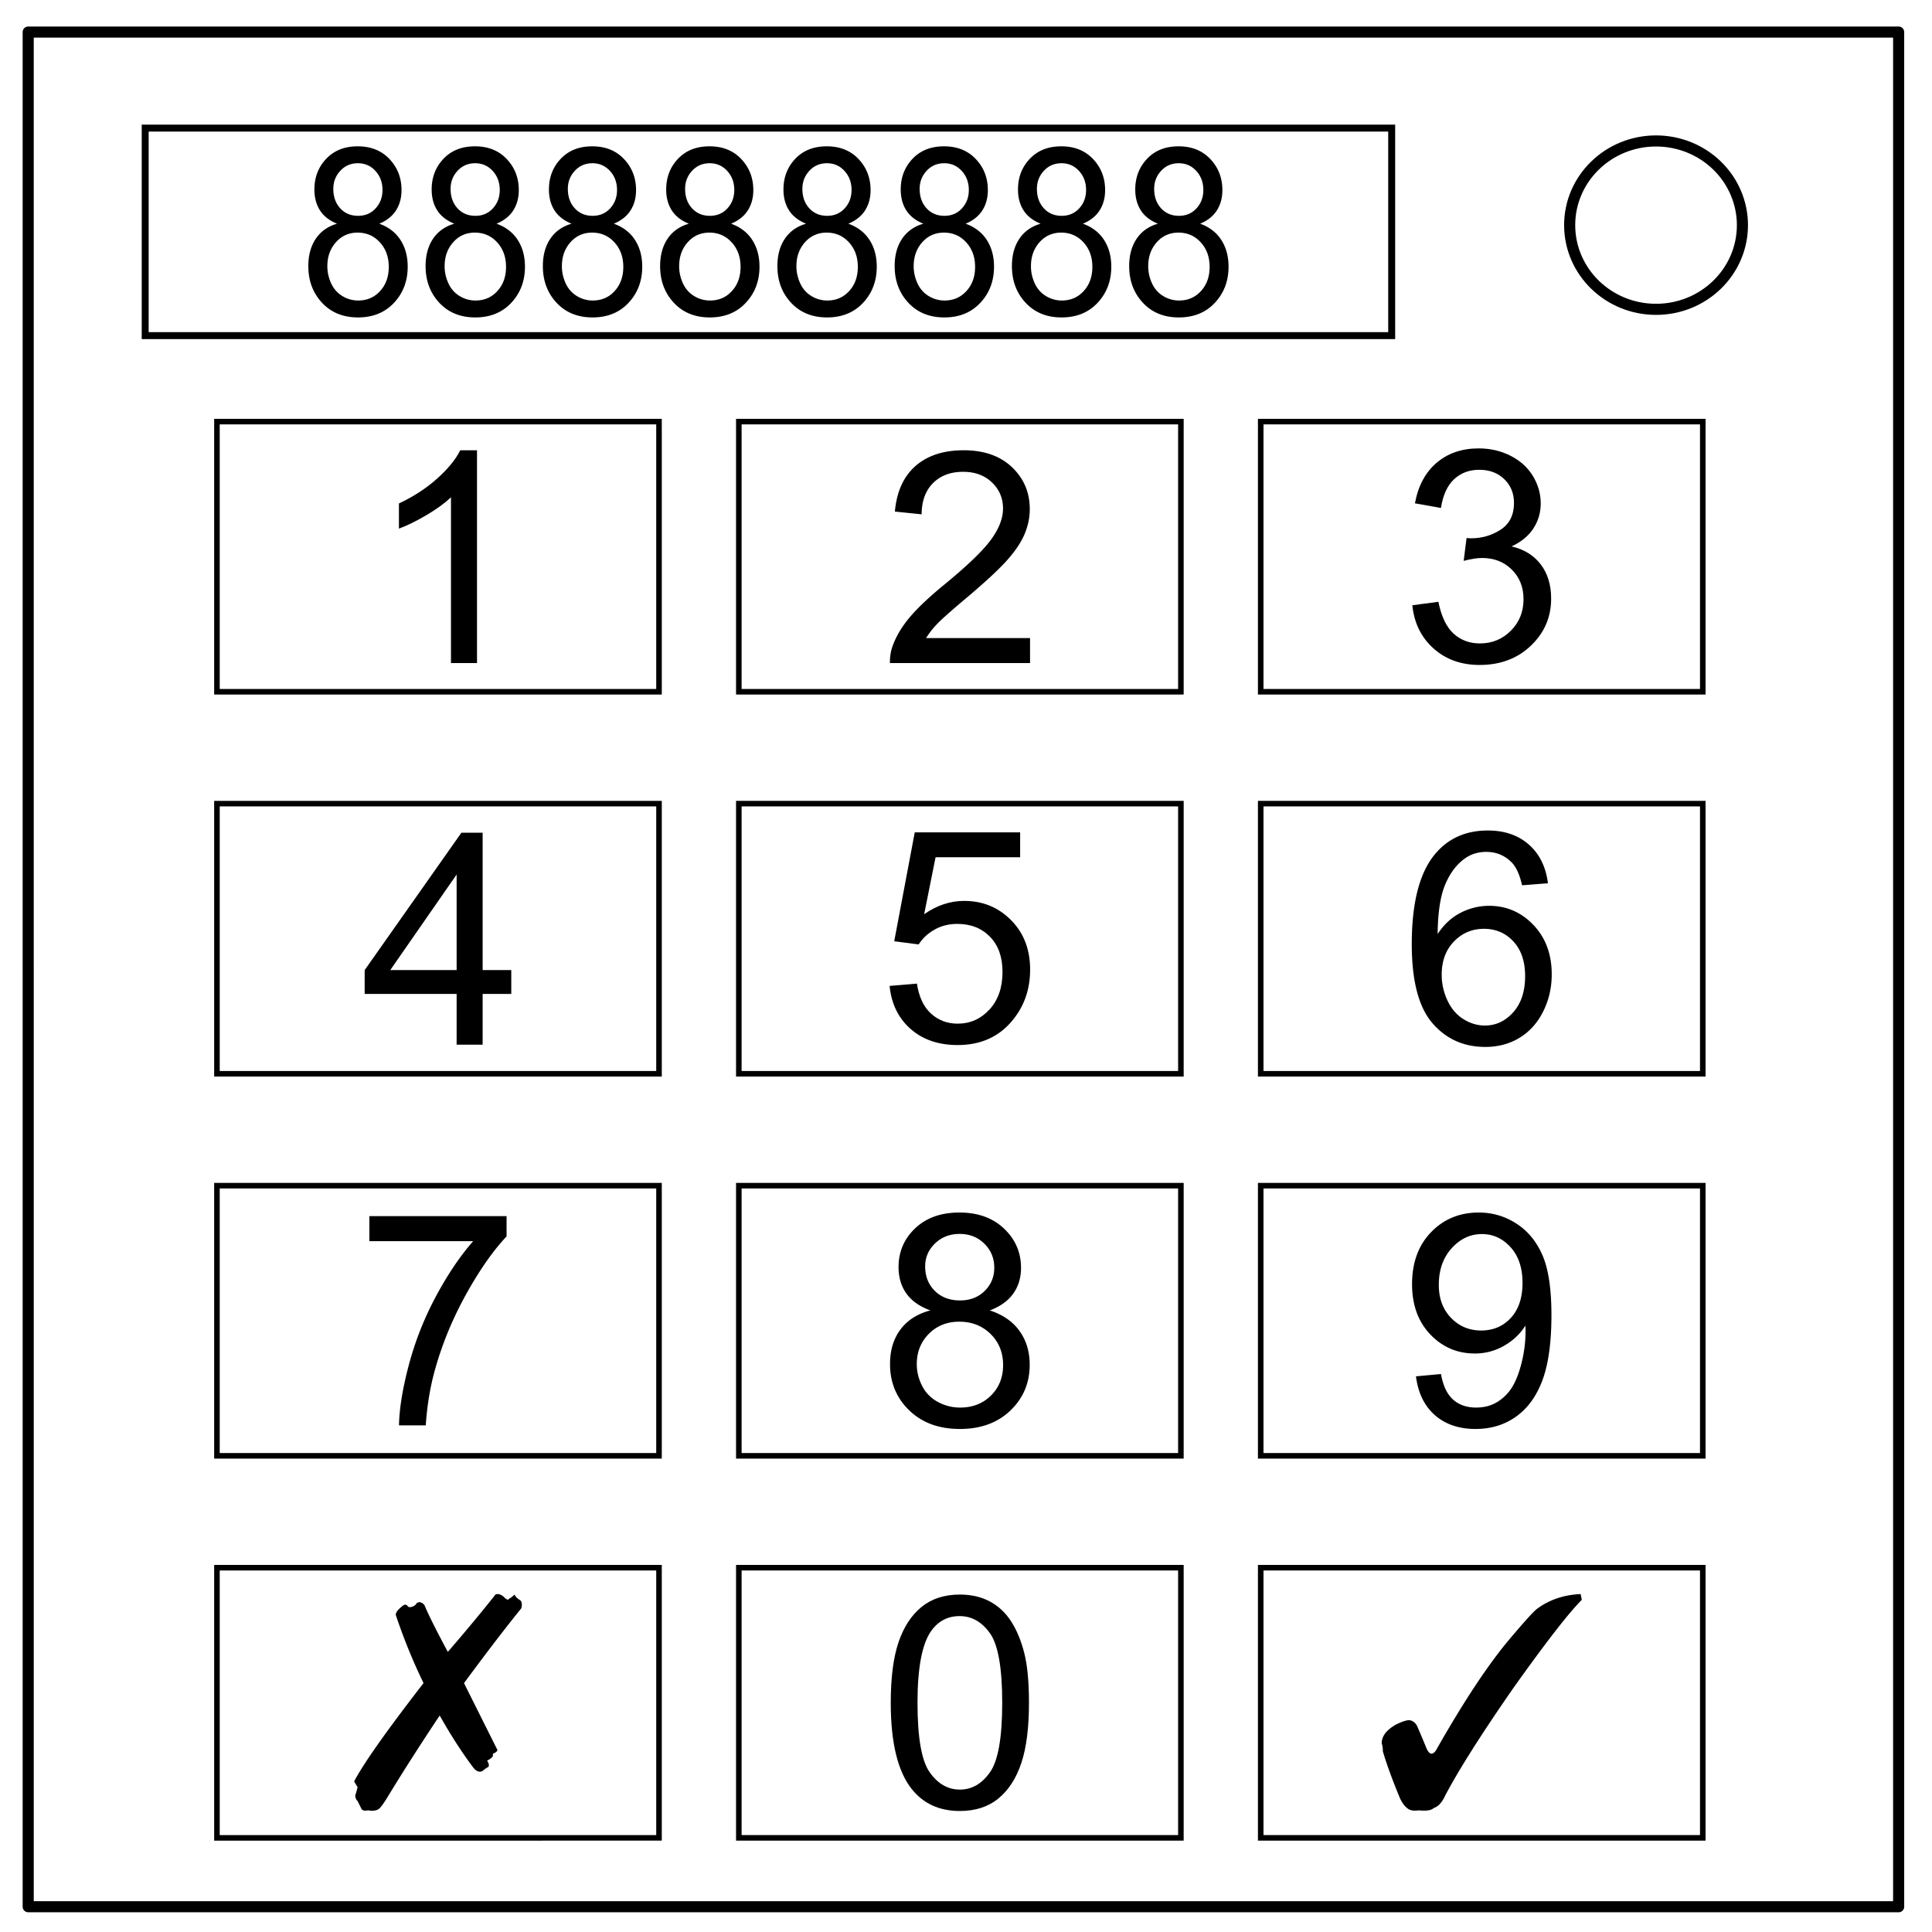 <svg xmlns="http://www.w3.org/2000/svg" viewBox="0 0 348 348" fill="none" stroke-linecap="square" stroke-miterlimit="10"><path d="M282.734 40.554c0-8.376 6.966-15.165 15.56-15.165 4.126 0 8.084 1.597 11.001 4.441 2.918 2.844 4.558 6.702 4.558 10.724 0 8.376-6.966 15.165-15.56 15.165-8.593 0-15.559-6.79-15.559-15.165z" stroke-linejoin="round" stroke-linecap="butt" stroke-width="2" stroke="#000"/><path d="M5.079 5.776h336.913v337.67H5.08z" stroke-linejoin="round" stroke-linecap="butt" stroke-width="2" stroke="#000"/><path d="M133.081 75.941h79.627v48.661h-79.627z" stroke="#000"/><path d="M185.537 114.933v4.505h-25.234a8.292 8.292 0 0 1 .547-3.255c.642-1.719 1.67-3.412 3.086-5.078 1.415-1.667 3.459-3.594 6.133-5.782 4.149-3.402 6.953-6.098 8.411-8.086 1.458-1.987 2.188-3.867 2.188-5.638 0-1.857-.665-3.424-1.993-4.7-1.328-1.276-3.06-1.914-5.195-1.914-2.257 0-4.062.677-5.417 2.031-1.354 1.354-2.04 3.23-2.057 5.625l-4.818-.495c.33-3.593 1.572-6.332 3.724-8.216 2.153-1.883 5.044-2.825 8.672-2.825 3.663 0 6.563 1.015 8.698 3.047 2.135 2.03 3.203 4.548 3.203 7.552 0 1.527-.312 3.03-.937 4.505-.625 1.476-1.663 3.03-3.112 4.661-1.45 1.632-3.859 3.872-7.227 6.719-2.812 2.361-4.618 3.963-5.416 4.805a15.413 15.413 0 0 0-1.98 2.539z" fill="#000"/><path d="M133.081 144.754h79.627v48.661h-79.627z" stroke="#000"/><path d="M160.238 177.587l4.922-.416c.364 2.396 1.21 4.197 2.539 5.403 1.328 1.207 2.93 1.81 4.804 1.81 2.257 0 4.167-.85 5.73-2.552 1.562-1.701 2.343-3.958 2.343-6.77 0-2.674-.75-4.784-2.252-6.329-1.502-1.545-3.468-2.317-5.899-2.317-1.51 0-2.873.342-4.088 1.028-1.215.686-2.17 1.576-2.865 2.67l-4.4-.573 3.697-19.61h18.984v4.48H168.52l-2.057 10.26c2.291-1.597 4.696-2.396 7.213-2.396 3.334 0 6.146 1.154 8.438 3.463 2.291 2.31 3.437 5.278 3.437 8.907 0 3.455-1.007 6.44-3.02 8.958-2.448 3.09-5.79 4.635-10.027 4.635-3.472 0-6.306-.972-8.502-2.916-2.196-1.945-3.45-4.523-3.763-7.735z" fill="#000"/><path d="M133.081 213.568h79.627v48.661h-79.627z" stroke="#000"/><path d="M167.582 236.036c-1.945-.711-3.386-1.727-4.323-3.047-.938-1.319-1.407-2.899-1.407-4.74 0-2.777.999-5.112 2.995-7.004 1.997-1.893 4.653-2.839 7.969-2.839 3.333 0 6.016.968 8.047 2.904 2.031 1.936 3.047 4.292 3.047 7.07 0 1.771-.465 3.312-1.394 4.623-.928 1.31-2.339 2.322-4.231 3.033 2.343.764 4.127 1.997 5.351 3.698 1.224 1.702 1.836 3.733 1.836 6.094 0 3.264-1.154 6.007-3.463 8.23-2.31 2.221-5.348 3.333-9.115 3.333-3.767 0-6.805-1.116-9.114-3.347-2.31-2.23-3.464-5.013-3.464-8.346 0-2.483.63-4.562 1.888-6.237 1.259-1.675 3.051-2.817 5.378-3.425zm-.938-7.942c0 1.805.582 3.28 1.745 4.427 1.163 1.146 2.673 1.719 4.531 1.719 1.806 0 3.286-.57 4.44-1.706 1.155-1.137 1.732-2.53 1.732-4.18 0-1.719-.595-3.164-1.784-4.336-1.19-1.172-2.67-1.758-4.44-1.758-1.788 0-3.273.573-4.453 1.72-1.18 1.145-1.77 2.516-1.77 4.114zm-1.51 17.63c0 1.337.316 2.63.95 3.88a6.708 6.708 0 0 0 2.826 2.904 8.26 8.26 0 0 0 4.036 1.028c2.24 0 4.089-.72 5.547-2.161 1.458-1.441 2.188-3.273 2.188-5.495 0-2.257-.751-4.123-2.253-5.599-1.502-1.476-3.381-2.213-5.638-2.213-2.205 0-4.032.729-5.482 2.187-1.45 1.458-2.174 3.281-2.174 5.469z" fill="#000"/><path d="M133.081 282.381h79.627v48.661h-79.627z" stroke="#000"/><path d="M160.446 306.725c0-4.514.465-8.147 1.393-10.899.93-2.751 2.31-4.874 4.141-6.367 1.832-1.493 4.136-2.24 6.914-2.24 2.049 0 3.846.413 5.39 1.238 1.546.824 2.822 2.014 3.829 3.567 1.007 1.554 1.797 3.447 2.37 5.677.573 2.231.859 5.24.859 9.024 0 4.48-.46 8.095-1.38 10.846-.92 2.752-2.296 4.879-4.128 6.38-1.831 1.502-4.145 2.253-6.94 2.253-3.68 0-6.571-1.32-8.672-3.958-2.517-3.177-3.776-8.351-3.776-15.521zm4.818 0c0 6.267.733 10.438 2.2 12.513 1.467 2.075 3.277 3.112 5.43 3.112 2.153 0 3.963-1.042 5.43-3.125 1.467-2.083 2.2-6.25 2.2-12.5 0-6.285-.733-10.46-2.2-12.526-1.467-2.066-3.295-3.1-5.482-3.1-2.153 0-3.872.912-5.156 2.735-1.615 2.327-2.422 6.624-2.422 12.89z" fill="#000"/><path d="M227.085 75.941h79.627v48.661h-79.627z" stroke="#000"/><path d="M254.398 109.021l4.688-.625c.538 2.657 1.454 4.57 2.747 5.743 1.294 1.171 2.87 1.757 4.727 1.757 2.205 0 4.067-.764 5.586-2.291 1.519-1.528 2.278-3.42 2.279-5.677 0-2.153-.704-3.928-2.11-5.326-1.406-1.397-3.194-2.096-5.364-2.096-.886 0-1.988.173-3.308.52l.521-4.114c.313.035.564.052.755.052 1.997 0 3.794-.52 5.39-1.562 1.598-1.042 2.397-2.648 2.397-4.818 0-1.719-.582-3.142-1.745-4.271-1.163-1.128-2.665-1.693-4.505-1.693-1.823 0-3.342.573-4.558 1.719-1.215 1.146-1.996 2.865-2.343 5.156l-4.688-.833c.573-3.142 1.875-5.577 3.906-7.305 2.032-1.727 4.558-2.59 7.579-2.59 2.083 0 4.001.446 5.755 1.34 1.753.894 3.094 2.114 4.023 3.66.929 1.544 1.393 3.185 1.393 4.921 0 1.65-.442 3.151-1.328 4.505-.885 1.354-2.196 2.43-3.932 3.23 2.257.52 4.01 1.601 5.26 3.242 1.25 1.64 1.875 3.693 1.875 6.158 0 3.334-1.215 6.16-3.645 8.477-2.43 2.318-5.504 3.477-9.22 3.477-3.35 0-6.132-.999-8.345-2.995-2.214-1.997-3.477-4.584-3.79-7.76z" fill="#000"/><path d="M227.085 144.754h79.627v48.661h-79.627z" stroke="#000"/><path d="M278.826 159.098l-4.662.364c-.417-1.84-1.007-3.177-1.77-4.01-1.268-1.337-2.83-2.005-4.688-2.005-1.493 0-2.804.417-3.933 1.25-1.475 1.076-2.638 2.647-3.49 4.713-.85 2.066-1.293 5.01-1.327 8.828 1.128-1.718 2.508-2.994 4.14-3.828a11.136 11.136 0 0 1 5.13-1.25c3.126 0 5.786 1.15 7.982 3.45 2.196 2.301 3.295 5.274 3.295 8.92 0 2.396-.517 4.623-1.55 6.68-1.033 2.057-2.452 3.633-4.258 4.726-1.805 1.094-3.854 1.641-6.146 1.641-3.906 0-7.092-1.437-9.557-4.31-2.465-2.873-3.698-7.608-3.698-14.206 0-7.378 1.363-12.743 4.089-16.093 2.378-2.917 5.581-4.375 9.61-4.375 3.003 0 5.464.842 7.382 2.526 1.918 1.684 3.069 4.01 3.45 6.979zm-19.141 16.458c0 1.615.343 3.16 1.029 4.636.685 1.475 1.644 2.6 2.877 3.372 1.233.773 2.526 1.159 3.88 1.159 1.98 0 3.68-.799 5.105-2.396 1.423-1.597 2.135-3.767 2.135-6.51 0-2.64-.703-4.718-2.11-6.237-1.406-1.52-3.177-2.279-5.312-2.279-2.118 0-3.915.76-5.39 2.279-1.476 1.519-2.214 3.51-2.214 5.976z" fill="#000"/><path d="M227.085 213.568h79.627v48.661h-79.627z" stroke="#000"/><path d="M255.05 247.911l4.505-.416c.382 2.118 1.11 3.654 2.187 4.61 1.077.954 2.457 1.431 4.14 1.431 1.442 0 2.705-.33 3.79-.99a8.09 8.09 0 0 0 2.67-2.642c.694-1.103 1.275-2.592 1.744-4.467.469-1.875.703-3.784.703-5.729 0-.208-.009-.52-.026-.937-.938 1.493-2.218 2.704-3.841 3.633a10.439 10.439 0 0 1-5.274 1.393c-3.16 0-5.833-1.146-8.02-3.438-2.188-2.291-3.282-5.312-3.282-9.062 0-3.872 1.142-6.988 3.425-9.35 2.283-2.36 5.143-3.54 8.58-3.54 2.483 0 4.753.668 6.81 2.004 2.058 1.337 3.62 3.243 4.688 5.717 1.068 2.474 1.601 6.054 1.602 10.742 0 4.878-.53 8.763-1.589 11.653-1.06 2.891-2.635 5.092-4.727 6.602-2.092 1.51-4.544 2.266-7.356 2.266-2.986 0-5.426-.83-7.318-2.487-1.892-1.658-3.03-3.99-3.412-6.993zm19.192-16.849c0-2.69-.716-4.826-2.148-6.406-1.433-1.58-3.156-2.37-5.17-2.37-2.083 0-3.897.851-5.442 2.552-1.545 1.702-2.318 3.907-2.318 6.615 0 2.43.734 4.405 2.2 5.925 1.468 1.519 3.277 2.278 5.43 2.278 2.17 0 3.954-.76 5.352-2.278 1.397-1.52 2.096-3.625 2.096-6.316z" fill="#000"/><path d="M227.085 282.381h79.627v48.661h-79.627z" stroke="#000"/><path d="M249.086 315.462c0-.556-.07-1.042-.208-1.458 0-1.25.833-2.362 2.5-3.334 1.11-.555 1.944-.833 2.5-.833.694.139 1.18.555 1.458 1.25a215.484 215.484 0 0 1 1.667 3.958c.277.556.555.834.833.834.278 0 .555-.209.833-.625 4.722-8.334 8.959-14.792 12.709-19.375 2.916-3.473 4.722-5.487 5.416-6.042 2.222-1.667 4.861-2.57 7.917-2.708l.208 1.041c-2.36 2.361-6.458 7.64-12.291 15.834-5.695 8.194-9.792 14.652-12.292 19.375-.556 1.25-1.25 2.013-2.083 2.291-.417.417-1.32.556-2.709.417-.972.139-1.666 0-2.083-.417-.417-.278-.833-.833-1.25-1.666-1.389-3.334-2.43-6.181-3.125-8.542z" fill="#000"/><path d="M39.076 75.941h79.627v48.661H39.076z" stroke="#000"/><path d="M85.921 119.438h-4.688v-29.87c-1.128 1.077-2.608 2.153-4.44 3.23-1.831 1.076-3.476 1.883-4.935 2.421v-4.531c2.622-1.233 4.914-2.726 6.875-4.48 1.962-1.753 3.351-3.454 4.167-5.103h3.021z" fill="#000"/><path d="M39.076 144.754h79.627v48.661H39.076z" stroke="#000"/><path d="M82.25 188.173v-9.14H65.686v-4.297l17.421-24.74h3.829v24.74h5.156v4.297h-5.156v9.14zm0-13.437v-17.214l-11.954 17.214z" fill="#000"/><path d="M39.076 213.568h79.627v48.661H39.076z" stroke="#000"/><path d="M66.533 223.562v-4.505h24.713v3.646c-2.43 2.587-4.839 6.024-7.226 10.313-2.387 4.288-4.232 8.697-5.534 13.229-.937 3.194-1.536 6.692-1.797 10.495h-4.818c.053-3.004.643-6.632 1.771-10.886A57.157 57.157 0 0 1 78.5 233.55c2.11-3.95 4.353-7.278 6.732-9.987z" fill="#000"/><path d="M39.076 282.381h79.627v48.661H39.076z" stroke="#000"/><path d="M93.577 288.17c.278.14.417.417.417.834 0 .416-.07.694-.208.833-2.917 3.611-6.32 8.055-10.209 13.333l6.042 12.084c-.139.277-.417.486-.833.625v.416c-.14.278-.487.556-1.042.834.417.694.417 1.11 0 1.25-.417.277-.695.486-.833.625-.556.277-1.112.069-1.667-.625-2.083-2.778-4.097-5.903-6.042-9.375-3.61 5.416-6.805 10.416-9.583 15-.695 1.11-1.18 1.736-1.458 1.875-.417.277-1.042.347-1.875.208-.695.139-1.112 0-1.25-.417l-.625-1.25a1.413 1.413 0 0 1-.417-1.041c.139-.417.278-.903.417-1.459l-.625-1.041c1.666-3.195 5.833-9.098 12.5-17.709a103.623 103.623 0 0 1-5-12.291c0-.417.347-.903 1.041-1.459.417-.416.764-.486 1.042-.208.139.278.417.347.833.208.417-.139.695-.347.834-.625.138-.139.347-.208.625-.208.416.139.694.347.833.625.694 1.667 2.083 4.444 4.167 8.333a317.632 317.632 0 0 0 8.333-10c.139-.278.347-.416.625-.416.417 0 .833.208 1.25.625.417.416.694.486.833.208.278-.139.486-.278.625-.417.278-.278.417-.347.417-.208.139.278.417.555.833.833z" fill="#000"/><path d="M26.153 23.076h224.524v37.38H26.153z" stroke-width="1.253" stroke="#000"/><path d="M60.707 40.294c-1.384-.563-2.409-1.366-3.076-2.409-.667-1.043-1-2.292-1-3.747 0-2.196.71-4.042 2.13-5.538 1.42-1.496 3.31-2.244 5.67-2.244 2.372 0 4.28.765 5.725 2.295 1.446 1.53 2.168 3.394 2.168 5.59 0 1.4-.33 2.618-.991 3.654-.661 1.037-1.665 1.836-3.011 2.399 1.668.604 2.937 1.578 3.808 2.924.87 1.345 1.306 2.95 1.306 4.817 0 2.58-.822 4.75-2.464 6.506-1.643 1.757-3.805 2.636-6.485 2.636s-4.842-.882-6.485-2.646c-1.643-1.764-2.465-3.963-2.465-6.599 0-1.962.448-3.606 1.344-4.93.895-1.325 2.17-2.228 3.826-2.708zm-.667-6.28c0 1.428.414 2.595 1.241 3.5.828.906 1.902 1.36 3.224 1.36 1.285 0 2.338-.45 3.16-1.35.82-.898 1.231-2 1.231-3.304 0-1.358-.423-2.501-1.269-3.428-.846-.926-1.899-1.39-3.159-1.39-1.272 0-2.328.454-3.168 1.36-.84.905-1.26 1.99-1.26 3.253zm-1.075 13.939c0 1.057.226 2.08.677 3.068.45.988 1.12 1.753 2.01 2.295a5.42 5.42 0 0 0 2.872.813c1.593 0 2.909-.57 3.946-1.708 1.038-1.14 1.557-2.588 1.557-4.345 0-1.784-.535-3.26-1.603-4.426-1.069-1.167-2.406-1.75-4.011-1.75-1.57 0-2.87.576-3.9 1.73-1.032 1.152-1.548 2.593-1.548 4.323zm22.865-7.659c-1.384-.563-2.41-1.366-3.077-2.409-.667-1.043-1-2.292-1-3.747 0-2.196.71-4.042 2.13-5.538 1.421-1.496 3.311-2.244 5.67-2.244 2.372 0 4.28.765 5.726 2.295 1.445 1.53 2.167 3.394 2.167 5.59 0 1.4-.33 2.618-.99 3.654-.662 1.037-1.665 1.836-3.012 2.399 1.668.604 2.937 1.578 3.808 2.924.87 1.345 1.306 2.95 1.306 4.817 0 2.58-.821 4.75-2.464 6.506-1.643 1.757-3.805 2.636-6.485 2.636s-4.842-.882-6.485-2.646c-1.643-1.764-2.464-3.963-2.464-6.599 0-1.962.448-3.606 1.343-4.93.896-1.325 2.171-2.228 3.826-2.708zm-.668-6.28c0 1.428.414 2.595 1.242 3.5.827.906 1.902 1.36 3.223 1.36 1.285 0 2.338-.45 3.16-1.35.821-.898 1.232-2 1.232-3.304 0-1.358-.423-2.501-1.27-3.428-.846-.926-1.899-1.39-3.159-1.39-1.272 0-2.328.454-3.168 1.36-.84.905-1.26 1.99-1.26 3.253zm-1.074 13.939c0 1.057.225 2.08.676 3.068.45.988 1.12 1.753 2.01 2.295a5.42 5.42 0 0 0 2.872.813c1.593 0 2.909-.57 3.947-1.708 1.037-1.14 1.556-2.588 1.556-4.345 0-1.784-.534-3.26-1.603-4.426-1.068-1.167-2.405-1.75-4.011-1.75-1.569 0-2.869.576-3.9 1.73-1.032 1.152-1.547 2.593-1.547 4.323zm22.863-7.659c-1.383-.563-2.408-1.366-3.075-2.409-.667-1.043-1-2.292-1-3.747 0-2.196.71-4.042 2.13-5.538 1.42-1.496 3.31-2.244 5.67-2.244 2.371 0 4.28.765 5.725 2.295 1.445 1.53 2.168 3.394 2.168 5.59 0 1.4-.33 2.618-.992 3.654-.66 1.037-1.664 1.836-3.01 2.399 1.667.604 2.936 1.578 3.807 2.924.871 1.345 1.306 2.95 1.306 4.817 0 2.58-.821 4.75-2.464 6.506-1.643 1.757-3.804 2.636-6.485 2.636-2.68 0-4.842-.882-6.485-2.646-1.643-1.764-2.464-3.963-2.464-6.599 0-1.962.448-3.606 1.343-4.93.896-1.325 2.171-2.228 3.826-2.708zm-.667-6.28c0 1.428.414 2.595 1.242 3.5.827.906 1.902 1.36 3.224 1.36 1.284 0 2.337-.45 3.159-1.35.821-.898 1.232-2 1.232-3.304 0-1.358-.423-2.501-1.27-3.428-.845-.926-1.898-1.39-3.158-1.39-1.273 0-2.329.454-3.169 1.36-.84.905-1.26 1.99-1.26 3.253zm-1.074 13.939c0 1.057.225 2.08.676 3.068.451.988 1.121 1.753 2.01 2.295a5.42 5.42 0 0 0 2.872.813c1.594 0 2.91-.57 3.947-1.708 1.037-1.14 1.556-2.588 1.556-4.345 0-1.784-.534-3.26-1.602-4.426-1.069-1.167-2.406-1.75-4.012-1.75-1.569 0-2.869.576-3.9 1.73-1.031 1.152-1.547 2.593-1.547 4.323zm22.864-7.659c-1.384-.563-2.409-1.366-3.076-2.409-.667-1.043-1-2.292-1-3.747 0-2.196.71-4.042 2.13-5.538 1.42-1.496 3.31-2.244 5.67-2.244 2.372 0 4.28.765 5.725 2.295 1.445 1.53 2.168 3.394 2.168 5.59 0 1.4-.33 2.618-.991 3.654-.661 1.037-1.665 1.836-3.011 2.399 1.667.604 2.937 1.578 3.808 2.924.87 1.345 1.306 2.95 1.306 4.817 0 2.58-.822 4.75-2.465 6.506-1.642 1.757-3.804 2.636-6.484 2.636s-4.843-.882-6.485-2.646c-1.643-1.764-2.465-3.963-2.465-6.599 0-1.962.448-3.606 1.344-4.93.895-1.325 2.17-2.228 3.826-2.708zm-.667-6.28c0 1.428.414 2.595 1.241 3.5.828.906 1.902 1.36 3.224 1.36 1.285 0 2.338-.45 3.16-1.35.82-.898 1.231-2 1.231-3.304 0-1.358-.423-2.501-1.269-3.428-.846-.926-1.899-1.39-3.159-1.39-1.272 0-2.328.454-3.168 1.36-.84.905-1.26 1.99-1.26 3.253zm-1.075 13.939c0 1.057.226 2.08.676 3.068.451.988 1.121 1.753 2.01 2.295a5.42 5.42 0 0 0 2.873.813c1.593 0 2.909-.57 3.946-1.708 1.038-1.14 1.557-2.588 1.557-4.345 0-1.784-.535-3.26-1.603-4.426-1.069-1.167-2.406-1.75-4.012-1.75-1.568 0-2.868.576-3.9 1.73-1.031 1.152-1.547 2.593-1.547 4.323zm22.864-7.659c-1.383-.563-2.409-1.366-3.076-2.409-.667-1.043-1-2.292-1-3.747 0-2.196.71-4.042 2.13-5.538 1.421-1.496 3.311-2.244 5.67-2.244 2.372 0 4.28.765 5.726 2.295 1.445 1.53 2.167 3.394 2.167 5.59 0 1.4-.33 2.618-.99 3.654-.662 1.037-1.665 1.836-3.012 2.399 1.668.604 2.937 1.578 3.808 2.924.87 1.345 1.306 2.95 1.306 4.817 0 2.58-.821 4.75-2.464 6.506-1.643 1.757-3.805 2.636-6.485 2.636s-4.842-.882-6.485-2.646c-1.643-1.764-2.464-3.963-2.464-6.599 0-1.962.447-3.606 1.343-4.93.896-1.325 2.17-2.228 3.826-2.708zm-.667-6.28c0 1.428.414 2.595 1.241 3.5.828.906 1.903 1.36 3.224 1.36 1.285 0 2.338-.45 3.16-1.35.82-.898 1.232-2 1.232-3.304 0-1.358-.423-2.501-1.27-3.428-.846-.926-1.899-1.39-3.159-1.39-1.272 0-2.328.454-3.168 1.36-.84.905-1.26 1.99-1.26 3.253zm-1.075 13.939c0 1.057.226 2.08.677 3.068.45.988 1.12 1.753 2.01 2.295a5.42 5.42 0 0 0 2.872.813c1.593 0 2.909-.57 3.946-1.708 1.038-1.14 1.557-2.588 1.557-4.345 0-1.784-.534-3.26-1.603-4.426-1.068-1.167-2.405-1.75-4.011-1.75-1.569 0-2.87.576-3.9 1.73-1.032 1.152-1.548 2.593-1.548 4.323zm22.864-7.659c-1.383-.563-2.408-1.366-3.075-2.409-.667-1.043-1-2.292-1-3.747 0-2.196.71-4.042 2.13-5.538 1.42-1.496 3.31-2.244 5.67-2.244 2.371 0 4.28.765 5.725 2.295 1.445 1.53 2.168 3.394 2.168 5.59 0 1.4-.33 2.618-.992 3.654-.66 1.037-1.664 1.836-3.01 2.399 1.667.604 2.936 1.578 3.807 2.924.87 1.345 1.306 2.95 1.306 4.817 0 2.58-.821 4.75-2.464 6.506-1.643 1.757-3.804 2.636-6.485 2.636-2.68 0-4.842-.882-6.485-2.646-1.643-1.764-2.464-3.963-2.464-6.599 0-1.962.448-3.606 1.343-4.93.896-1.325 2.171-2.228 3.826-2.708zm-.667-6.28c0 1.428.414 2.595 1.242 3.5.827.906 1.902 1.36 3.224 1.36 1.284 0 2.337-.45 3.159-1.35.821-.898 1.232-2 1.232-3.304 0-1.358-.423-2.501-1.27-3.428-.845-.926-1.898-1.39-3.158-1.39-1.273 0-2.329.454-3.169 1.36-.84.905-1.26 1.99-1.26 3.253zm-1.074 13.939c0 1.057.225 2.08.676 3.068.45.988 1.121 1.753 2.01 2.295a5.42 5.42 0 0 0 2.872.813c1.594 0 2.91-.57 3.947-1.708 1.037-1.14 1.556-2.588 1.556-4.345 0-1.784-.534-3.26-1.603-4.426-1.068-1.167-2.405-1.75-4.01-1.75-1.57 0-2.87.576-3.901 1.73-1.032 1.152-1.547 2.593-1.547 4.323zm22.863-7.659c-1.383-.563-2.408-1.366-3.075-2.409-.667-1.043-1-2.292-1-3.747 0-2.196.71-4.042 2.13-5.538 1.42-1.496 3.31-2.244 5.67-2.244 2.372 0 4.28.765 5.725 2.295 1.445 1.53 2.168 3.394 2.168 5.59 0 1.4-.33 2.618-.991 3.654-.661 1.037-1.665 1.836-3.011 2.399 1.667.604 2.937 1.578 3.807 2.924.871 1.345 1.307 2.95 1.307 4.817 0 2.58-.822 4.75-2.465 6.506-1.642 1.757-3.804 2.636-6.485 2.636-2.68 0-4.842-.882-6.484-2.646-1.643-1.764-2.465-3.963-2.465-6.599 0-1.962.448-3.606 1.344-4.93.895-1.325 2.17-2.228 3.826-2.708zm-.666-6.28c0 1.428.413 2.595 1.241 3.5.828.906 1.902 1.36 3.224 1.36 1.285 0 2.338-.45 3.16-1.35.82-.898 1.231-2 1.231-3.304 0-1.358-.423-2.501-1.269-3.428-.846-.926-1.9-1.39-3.159-1.39-1.272 0-2.328.454-3.168 1.36-.84.905-1.26 1.99-1.26 3.253zm-1.075 13.939c0 1.057.225 2.08.676 3.068.451.988 1.121 1.753 2.01 2.295a5.42 5.42 0 0 0 2.873.813c1.593 0 2.908-.57 3.946-1.708 1.038-1.14 1.556-2.588 1.556-4.345 0-1.784-.534-3.26-1.602-4.426-1.069-1.167-2.406-1.75-4.012-1.75-1.568 0-2.868.576-3.9 1.73-1.031 1.152-1.547 2.593-1.547 4.323zm22.864-7.659c-1.383-.563-2.409-1.366-3.076-2.409-.667-1.043-1-2.292-1-3.747 0-2.196.71-4.042 2.13-5.538 1.421-1.496 3.31-2.244 5.67-2.244 2.372 0 4.28.765 5.725 2.295 1.446 1.53 2.168 3.394 2.168 5.59 0 1.4-.33 2.618-.991 3.654-.66 1.037-1.664 1.836-3.01 2.399 1.667.604 2.936 1.578 3.807 2.924.87 1.345 1.306 2.95 1.306 4.817 0 2.58-.821 4.75-2.464 6.506-1.643 1.757-3.805 2.636-6.485 2.636s-4.842-.882-6.485-2.646c-1.643-1.764-2.464-3.963-2.464-6.599 0-1.962.447-3.606 1.343-4.93.895-1.325 2.17-2.228 3.826-2.708zm-.667-6.28c0 1.428.414 2.595 1.241 3.5.828.906 1.903 1.36 3.224 1.36 1.285 0 2.338-.45 3.16-1.35.82-.898 1.232-2 1.232-3.304 0-1.358-.424-2.501-1.27-3.428-.846-.926-1.899-1.39-3.159-1.39-1.272 0-2.328.454-3.168 1.36-.84.905-1.26 1.99-1.26 3.253zm-1.075 13.939c0 1.057.226 2.08.677 3.068.45.988 1.12 1.753 2.01 2.295a5.42 5.42 0 0 0 2.872.813c1.593 0 2.909-.57 3.946-1.708 1.038-1.14 1.557-2.588 1.557-4.345 0-1.784-.534-3.26-1.603-4.426-1.068-1.167-2.406-1.75-4.011-1.75-1.57 0-2.87.576-3.9 1.73-1.032 1.152-1.548 2.593-1.548 4.323z" fill="#000"/></svg>